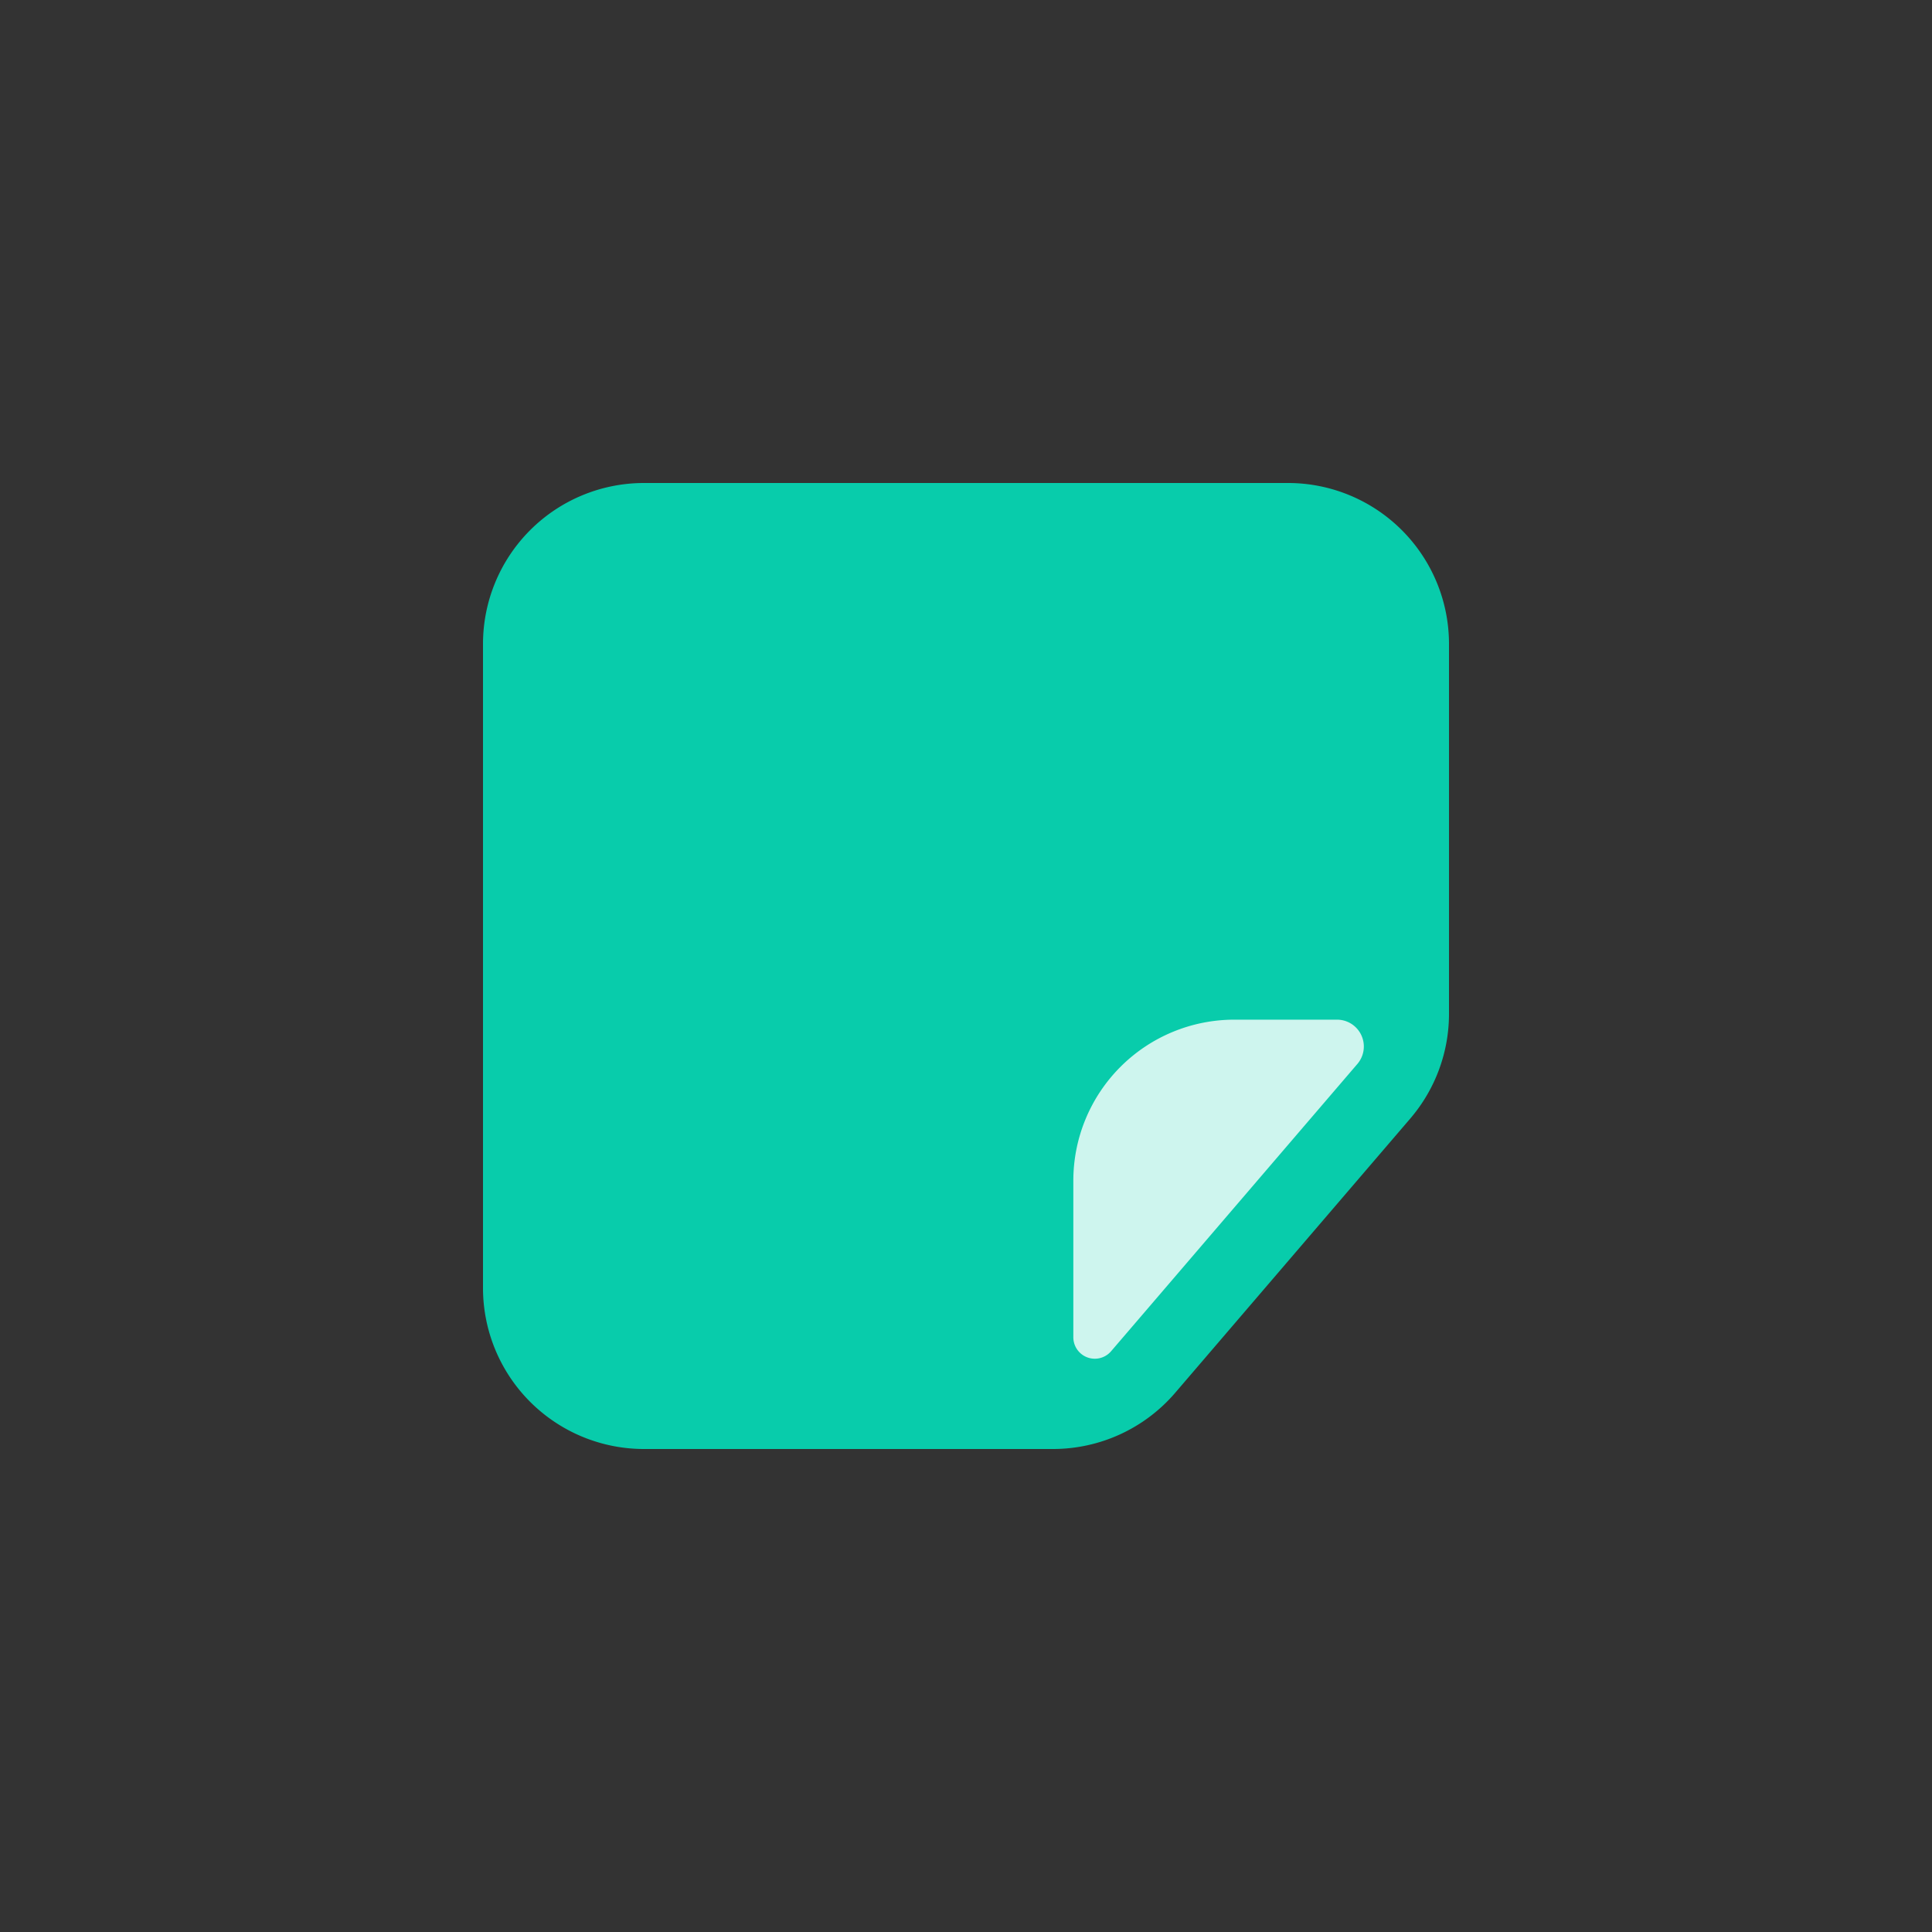<?xml version="1.0" standalone="no"?><!DOCTYPE svg PUBLIC "-//W3C//DTD SVG 1.1//EN" "http://www.w3.org/Graphics/SVG/1.1/DTD/svg11.dtd"><svg t="1725014010747" class="icon" viewBox="0 0 1024 1024" version="1.1" xmlns="http://www.w3.org/2000/svg" p-id="8882" xmlns:xlink="http://www.w3.org/1999/xlink" width="200" height="200"><rect x="0" y="0" width="1024" height="1024" fill="#333333" stroke="none"/><path d="M256 341.333a85.333 85.333 0 0 1 85.333-85.333h341.333a85.333 85.333 0 0 1 85.333 85.333v195.982a85.333 85.333 0 0 1-20.537 55.552l-124.587 145.351A85.333 85.333 0 0 1 558.08 768H341.333a85.333 85.333 0 0 1-85.333-85.333V341.333z" fill="#08CCAB" p-id="8883"></path><path d="M654.222 540.444h54.414a14.222 14.222 0 0 1 10.809 23.467l-130.56 152.292a11.378 11.378 0 0 1-19.996-7.396V625.778a85.333 85.333 0 0 1 85.333-85.333z" fill="#CEF5EE" p-id="8884"></path></svg>